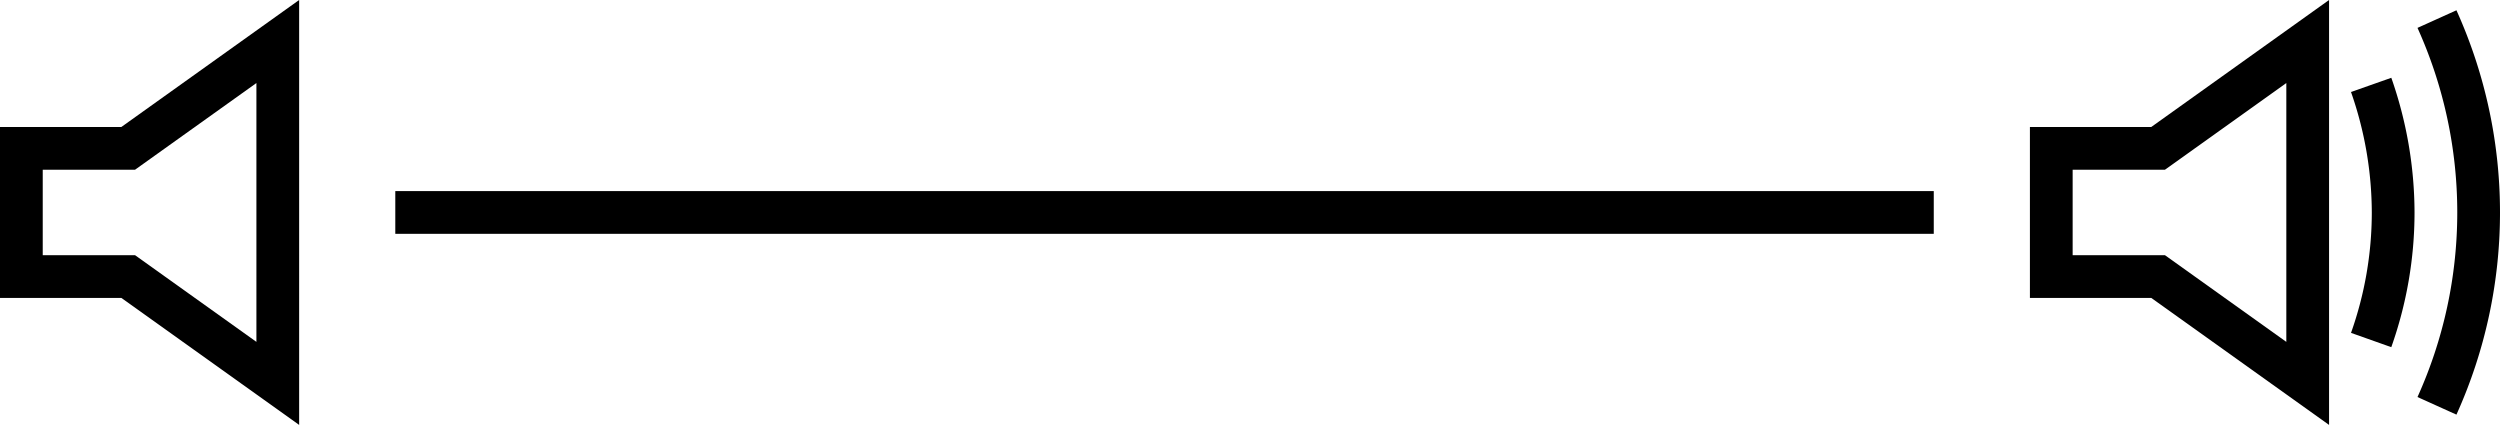 <?xml version="1.0" encoding="UTF-8" standalone="no"?>
<svg
   xmlns:dc="http://purl.org/dc/elements/1.1/"
   xmlns:cc="http://creativecommons.org/ns#"
   xmlns:rdf="http://www.w3.org/1999/02/22-rdf-syntax-ns#"
   xmlns:svg="http://www.w3.org/2000/svg"
   xmlns="http://www.w3.org/2000/svg"
   xmlns:sodipodi="http://sodipodi.sourceforge.net/DTD/sodipodi-0.dtd"
   xmlns:inkscape="http://www.inkscape.org/namespaces/inkscape"
   viewBox="0 0 117 19.886"
   version="1.1"
   id="svg15"
   sodipodi:docname="volume2.svg"
   inkscape:version="0.92.2 5c3e80d, 2017-08-06">
  <sodipodi:namedview
     pagecolor="#ffffff"
     bordercolor="#666666"
     borderopacity="1"
     objecttolerance="10"
     gridtolerance="10"
     guidetolerance="10"
     inkscape:pageopacity="0"
     inkscape:pageshadow="2"
     inkscape:window-width="640"
     inkscape:window-height="480"
     id="namedview17"
     showgrid="false"
     inkscape:zoom="2.7692308"
     inkscape:cx="58.5"
     inkscape:cy="9.9429998"
     inkscape:window-x="0"
     inkscape:window-y="0"
     inkscape:window-maximized="0"
     inkscape:current-layer="Symbol_19_1" />
  <defs
     id="defs4">
    <style
       id="style2">
      .cls-1 {
        fill: none;
      }

      .cls-1, .cls-2 {
        stroke: #000;
        stroke-miterlimit: 10;
        stroke-width: 2px;
      }

      .cls-2 {
        fill: #fff;
      }
    </style>
  </defs>
  <g
     id="Symbol_19_1"
     data-name="Symbol 19 – 1"
     transform="translate(-1109 -899.107)">
    <g
       id="Group_28"
       data-name="Group 28"
       transform="translate(1109 899.11)">
      <path
         id="Path_175"
         data-name="Path 175"
         class="cls-1"
         d="M13,1.94l-7,5H1v6H6l7,5Z" />
    </g>
    <g
       id="Group_29"
       data-name="Group 29"
       transform="translate(1118 899.11)">
      <path
         id="Path_176"
         data-name="Path 176"
         class="cls-1"
         d="M99,1.94l-7,5H87v6h5l7,5Z" />
      <path
         id="Path_177"
         data-name="Path 177"
         class="cls-1"
         d="M105.05,18.99a21.976,21.976,0,0,0,0-18.1" />
      <path
         id="Path_178"
         data-name="Path 178"
         class="cls-1"
         d="M101.97,15.91A17.869,17.869,0,0,0,103,9.94a18.124,18.124,0,0,0-1.03-5.97" />
    </g>
    <line
       id="Line_7"
       data-name="Line 7"
       class="cls-1"
       x2="72"
       transform="translate(1127.5 909.05)" />
  </g>
</svg>

